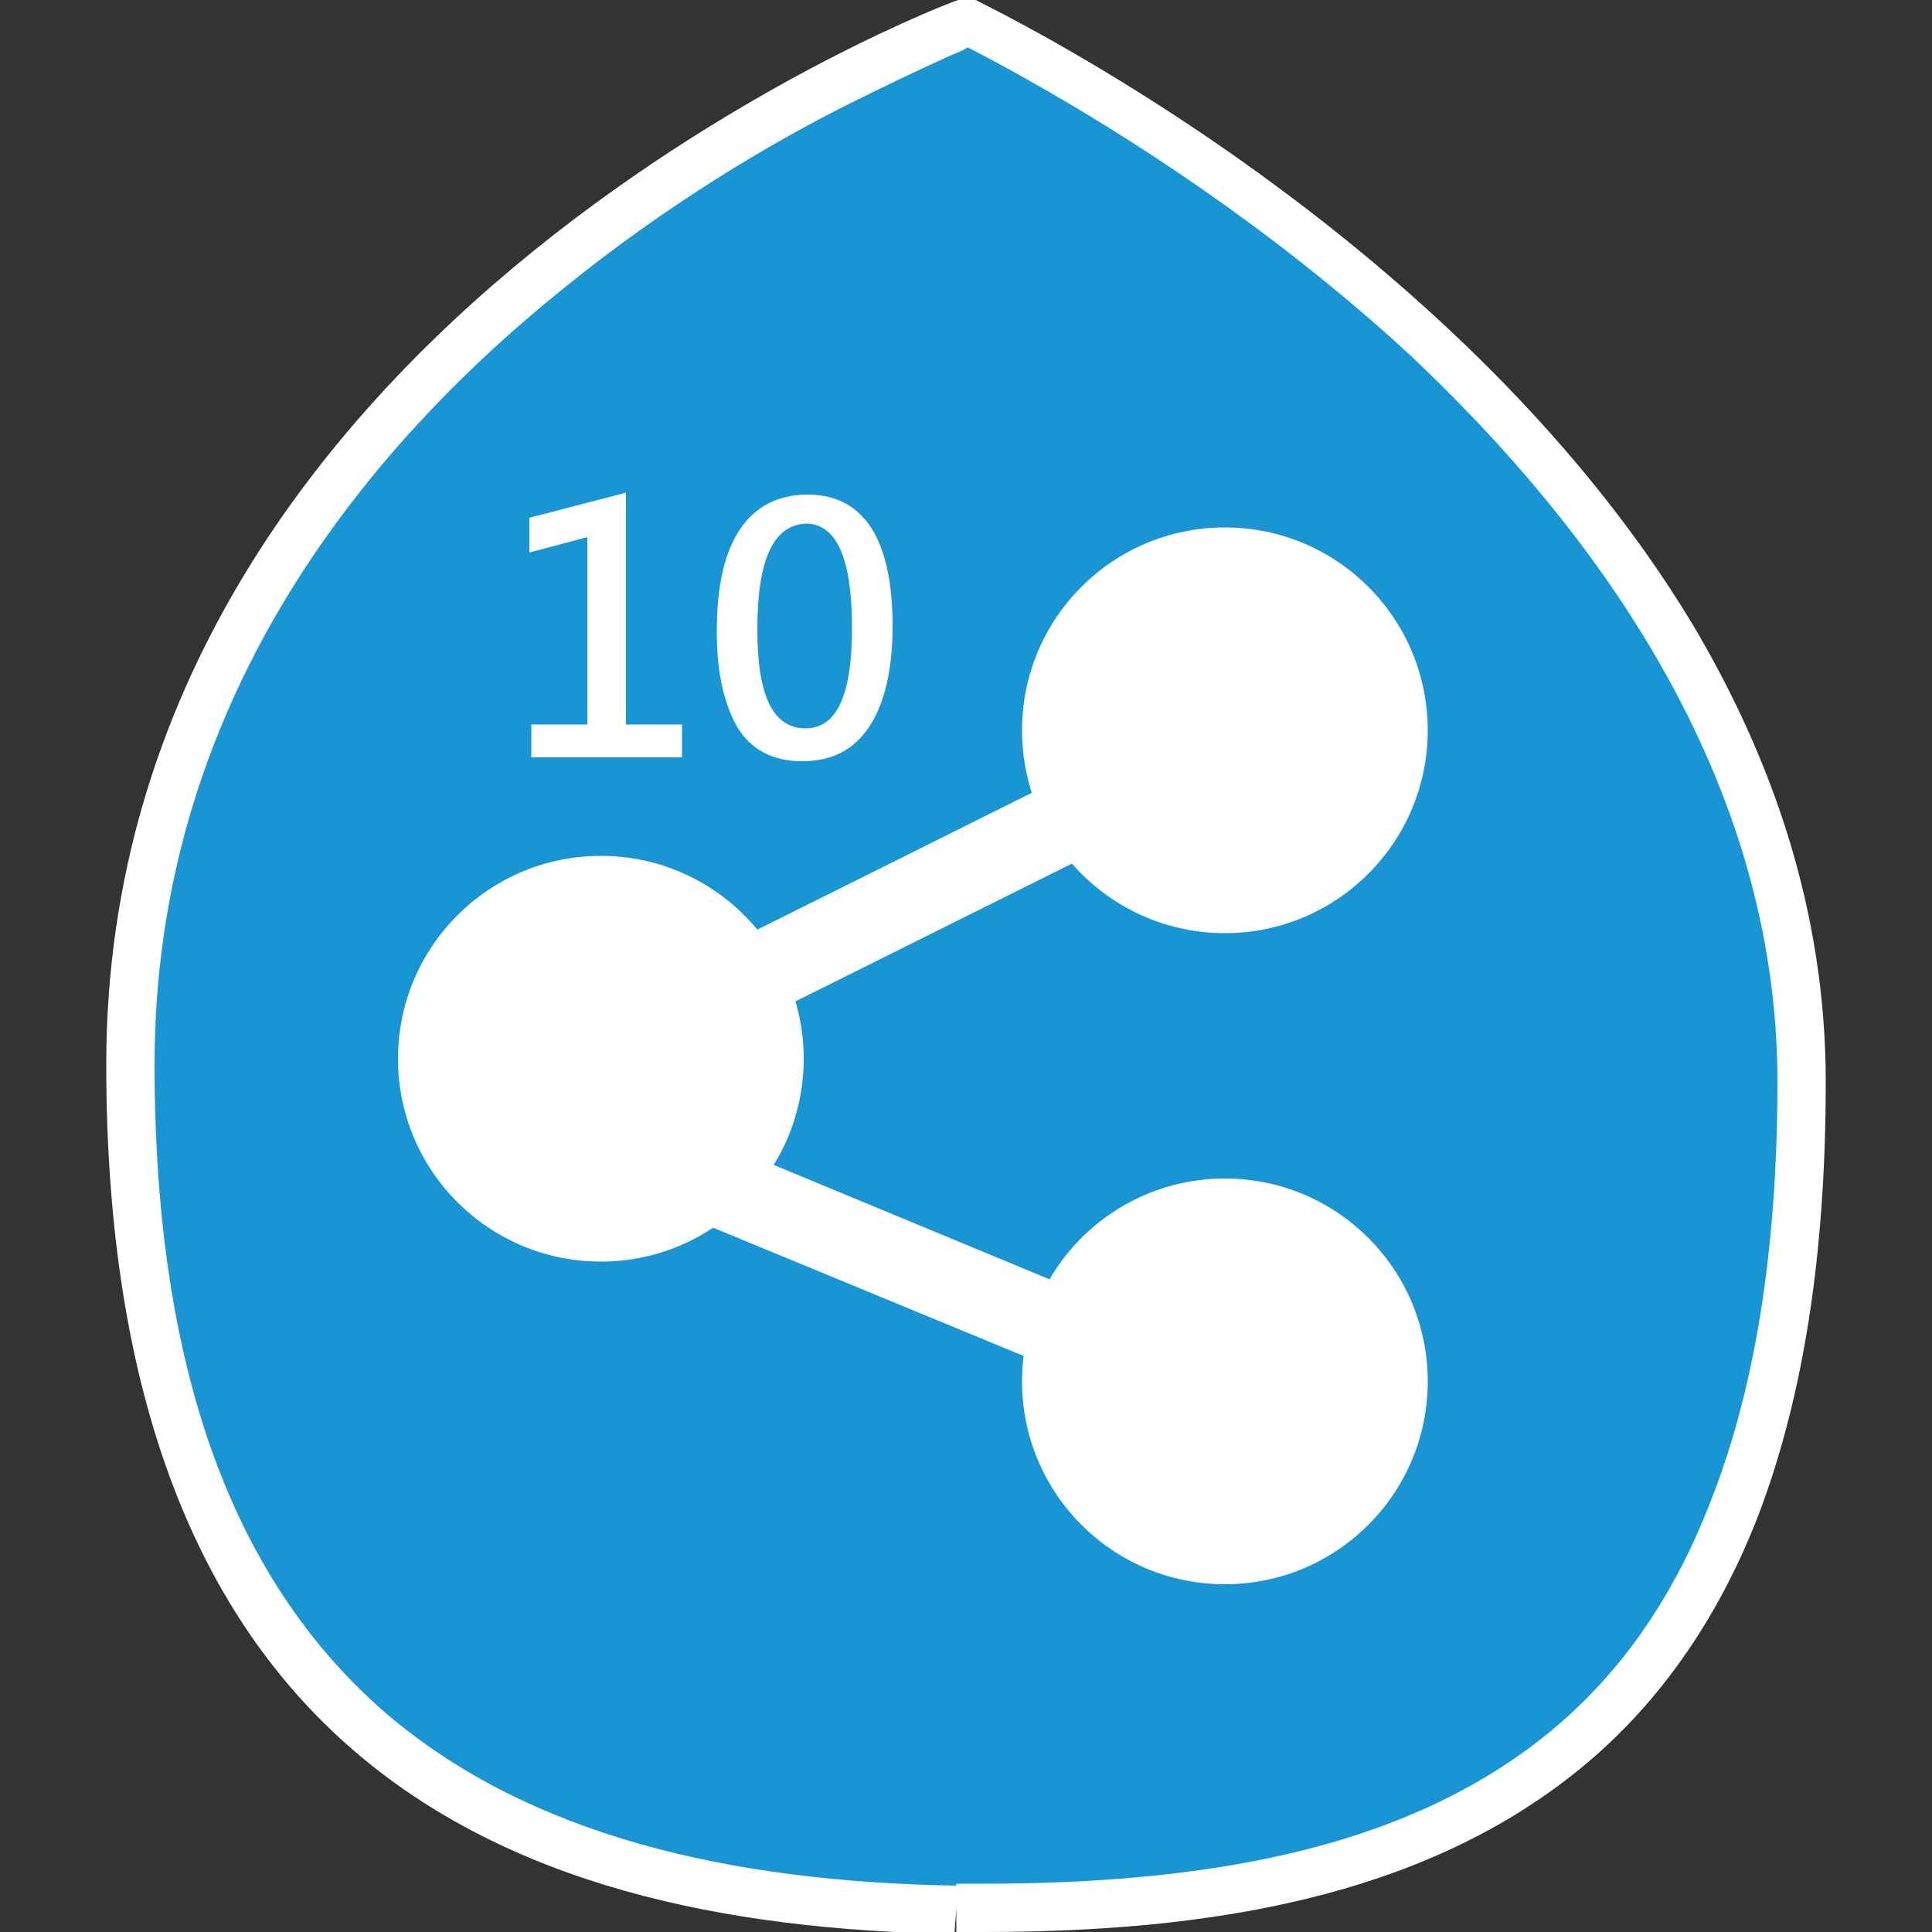 <?xml version="1.0" encoding="utf-8"?>
<!-- Generator: Adobe Illustrator 18.0.0, SVG Export Plug-In . SVG Version: 6.00 Build 0)  -->
<!DOCTYPE svg PUBLIC "-//W3C//DTD SVG 1.1//EN" "http://www.w3.org/Graphics/SVG/1.1/DTD/svg11.dtd">
<svg version="1.1" id="Layer_1" xmlns="http://www.w3.org/2000/svg" xmlns:xlink="http://www.w3.org/1999/xlink" x="0px" y="0px"
	 viewBox="0 0 100 100" enable-background="new 0 0 100 100" xml:space="preserve">
<rect x="0" y="0" width="100" height="100" fill="#333333" stroke="none"/>
<g>
	<path fill="#1995D4" d="M49.5,98.8C73.4,99,93.2,92.4,93.2,56C93.2,21.6,50,1.1,50,1.1S6.8,17.2,6.8,55.1
		C6.8,89.2,25.6,98.5,49.5,98.8z"/>
	<path fill="#FFFFFF" d="M49.5,98.8l0,1.2c0.5,0,0.9,0,1.4,0c11.7,0,22.6-1.8,30.7-8.3c4-3.2,7.3-7.7,9.5-13.5
		c2.2-5.9,3.4-13.1,3.4-22.2c0-8.9-2.8-16.8-6.9-23.7C75.1,11.6,50.6,0.1,50.5,0l-0.9,0c-0.1,0-11,4.1-22,13
		c-11,8.9-22.1,22.7-22.1,42.1c0,17.3,4.8,28.6,12.8,35.5c8,6.9,19,9.3,31.1,9.5L49.5,98.8l0-1.2C37.7,97.4,27.4,95,20,88.7
		C12.6,82.3,8,71.9,8,55.1c0-18.4,10.5-31.6,21.2-40.2c5.3-4.3,10.7-7.5,14.7-9.5c2-1,3.7-1.8,4.8-2.3c0.6-0.3,1-0.4,1.3-0.6
		c0.3-0.1,0.5-0.2,0.5-0.2L50,1.1l-0.5,1.1c0,0,0.2,0.1,0.5,0.2c2.3,1.2,12.9,6.7,22.9,15.9C82.8,27.6,92,40.4,92,56
		c0,8.8-1.2,15.8-3.3,21.3c-3.1,8.3-8.2,13.2-14.7,16.2c-6.5,3-14.5,4-23.1,4c-0.5,0-0.9,0-1.4,0L49.5,98.8z"/>
	<circle fill="#FFFFFF" cx="63.4" cy="37.8" r="10.5"/>
	<circle fill="#FFFFFF" cx="31.1" cy="54.8" r="10.5"/>
	<circle fill="#FFFFFF" cx="63.4" cy="71.5" r="10.5"/>
	<path fill="#FFFFFF" d="M65.6,37.3c0.5,1.1-1.4,3.1-4.3,4.5l-30.1,15c-2.9,1.4-5.6,1.7-6.1,0.7c-0.5-1.1,1.4-3.1,4.3-4.5l30.1-15
		C62.4,36.5,65.1,36.2,65.6,37.3z"/>
	<path fill="#FFFFFF" d="M67.7,74c-0.4,1.1-3.2,1-6.2-0.3L30.5,60.9c-3-1.2-5-3.1-4.6-4.2c0.4-1.1,3.2-1,6.2,0.3l31.1,12.9
		C66.1,71,68.2,72.9,67.7,74z"/>
	<polygon fill="#FFFFFF" points="35.3,39.2 27.5,39.2 27.5,37.5 30.4,37.5 30.4,27.8 27.4,28.6 27.4,26.8 32.4,25.5 32.4,37.5 
		35.3,37.5 	"/>
	<path fill="#FFFFFF" d="M37.1,32.7c0-2.4,0.4-4.1,1.2-5.3c0.8-1.2,2-1.8,3.5-1.8c2.9,0,4.4,2.3,4.4,6.8c0,2.2-0.4,4-1.2,5.2
		s-1.9,1.8-3.5,1.8c-1.5,0-2.6-0.6-3.3-1.7C37.5,36.5,37.1,34.9,37.1,32.7z M39.2,32.6c0,3.4,0.8,5.1,2.5,5.1c1.6,0,2.4-1.7,2.4-5.2
		c0-3.6-0.8-5.4-2.4-5.4C40,27.2,39.2,29,39.2,32.6z"/>
</g>
</svg>
